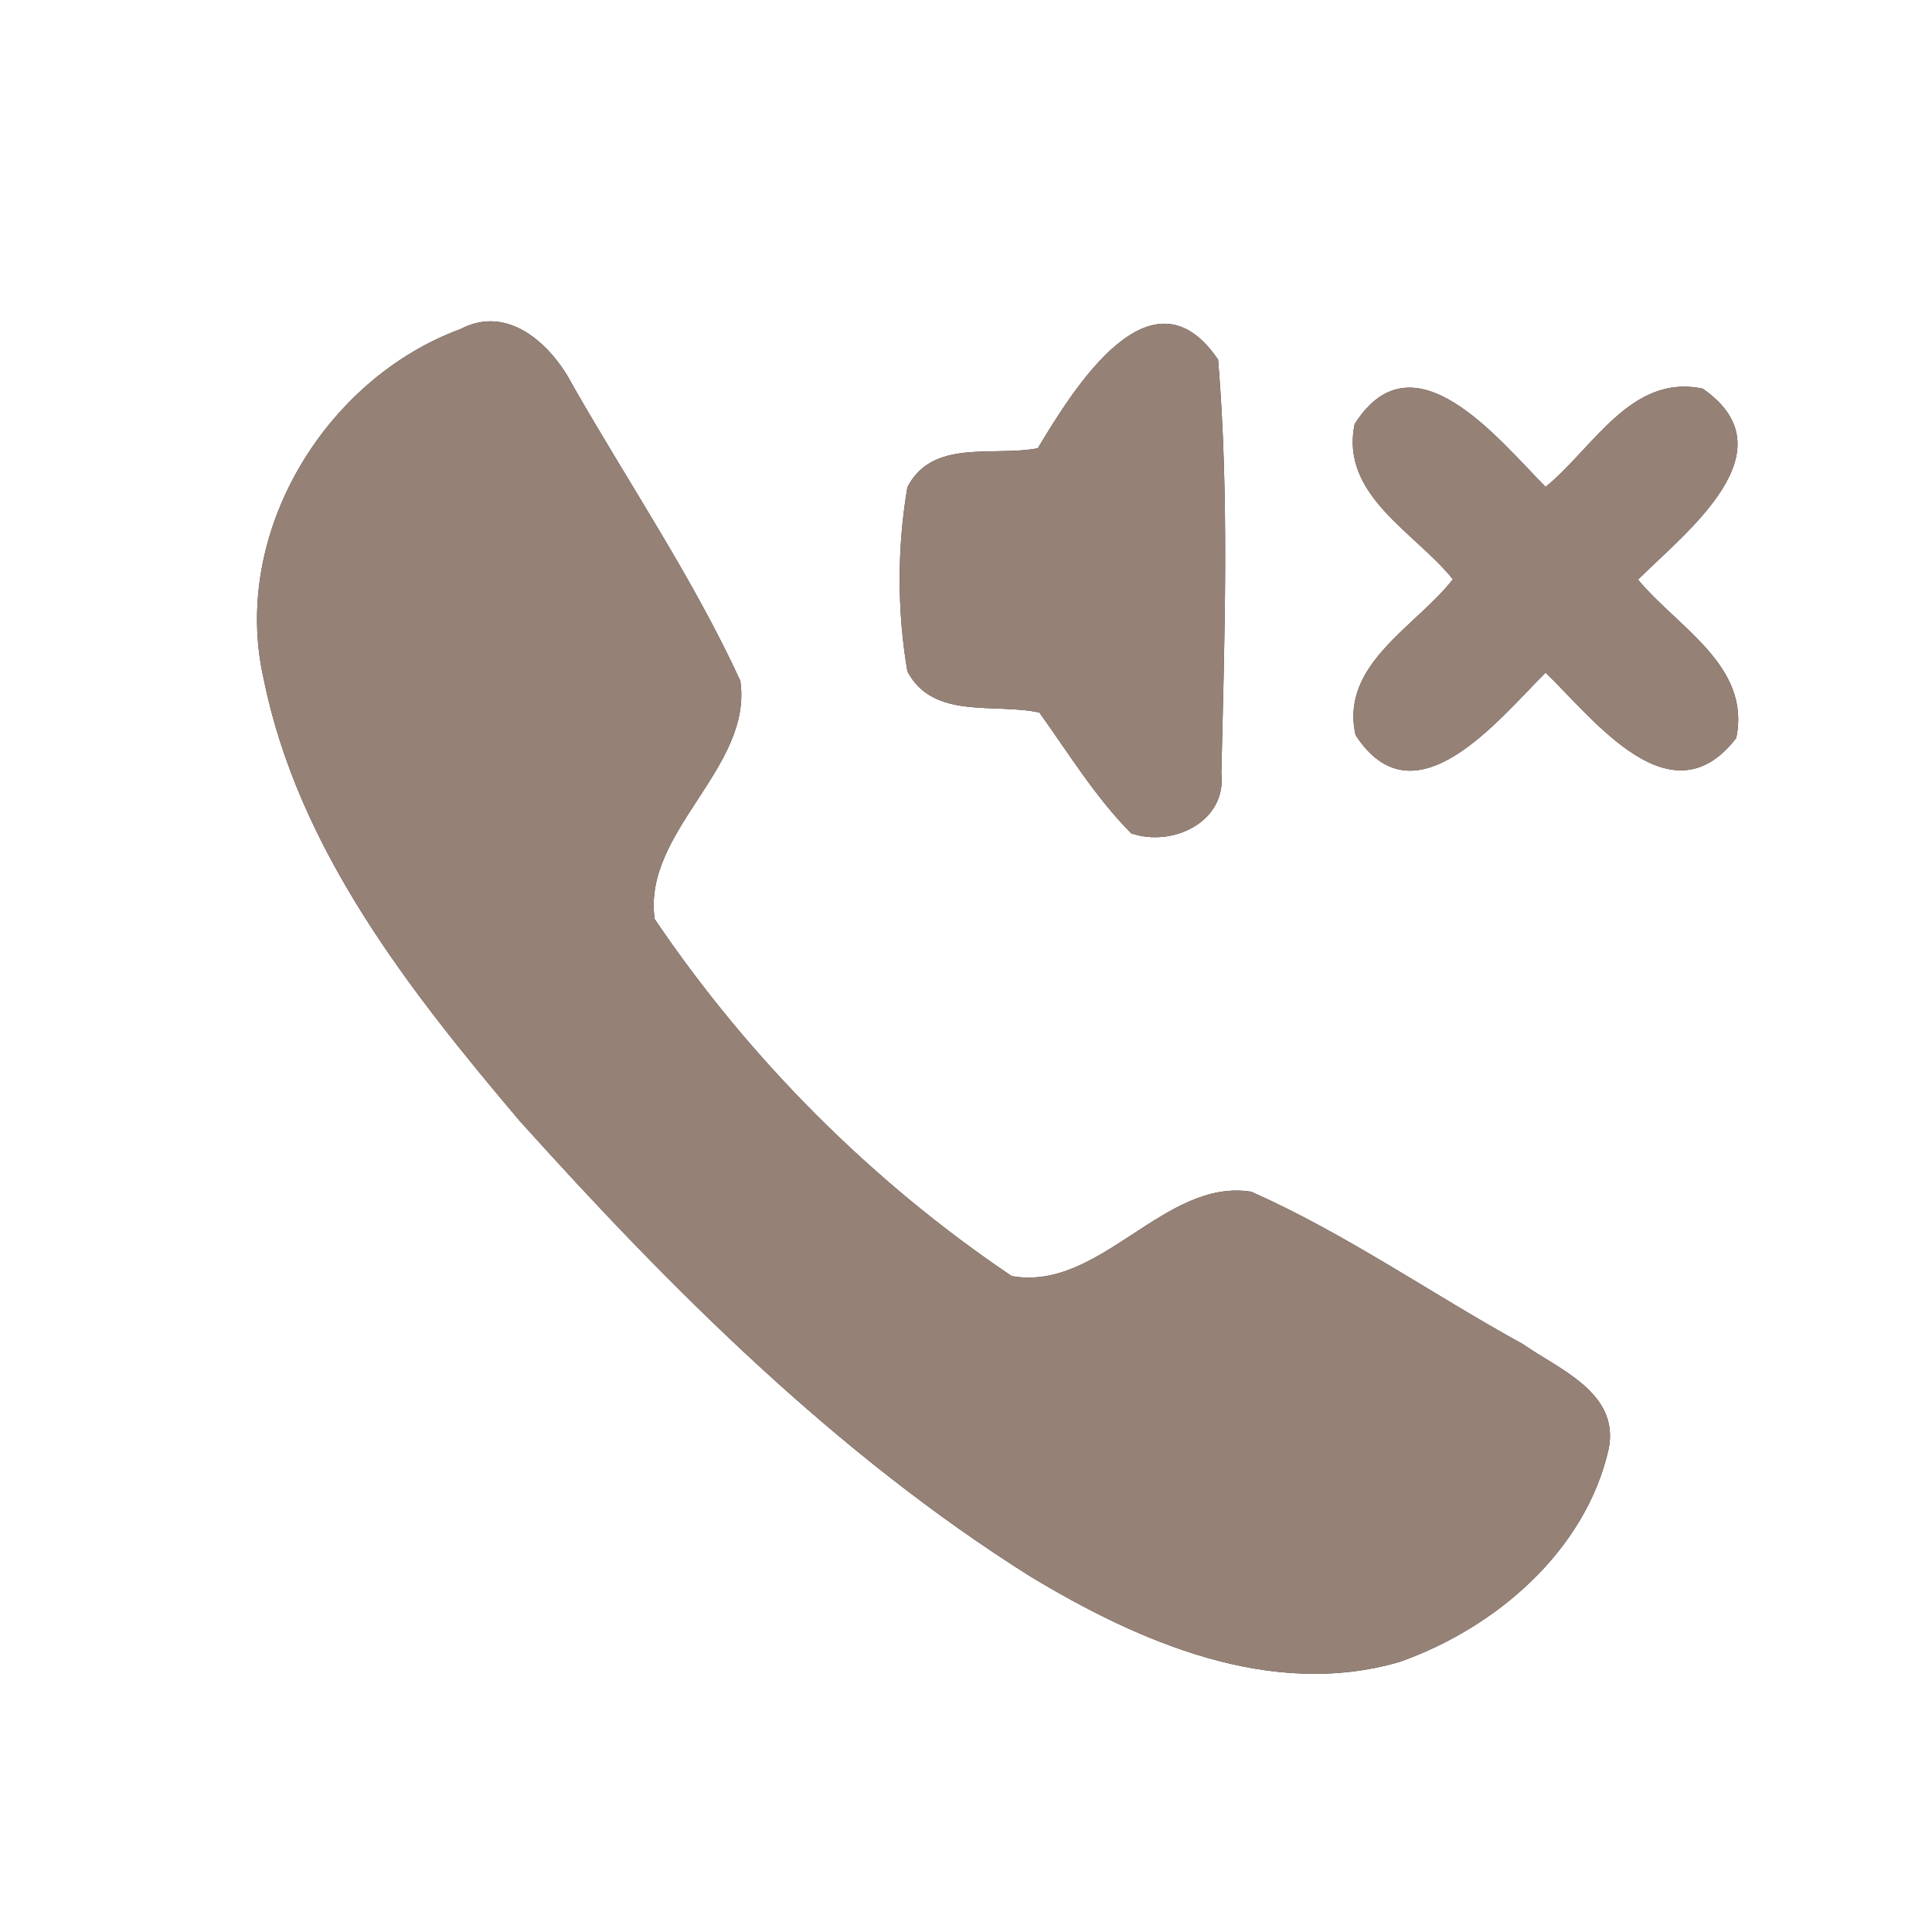 <?xml version="1.0" encoding="UTF-8" ?>
<!DOCTYPE svg PUBLIC "-//W3C//DTD SVG 1.1//EN" "http://www.w3.org/Graphics/SVG/1.1/DTD/svg11.dtd">
<svg width="60pt" height="60pt" viewBox="0 0 60 60" version="1.1" xmlns="http://www.w3.org/2000/svg">
<rect x="0" y="0" width="60" height="60" fill="#333333" stroke="none"/>
<g id="#ffffffff">
<path fill="#ffffff" opacity="1.00" d=" M 0.00 0.00 L 60.00 0.00 L 60.00 60.00 L 0.00 60.00 L 0.00 0.00 M 14.30 10.22 C 10.07 11.78 7.16 16.60 8.19 21.09 C 9.26 26.38 12.72 30.77 16.13 34.80 C 20.87 40.07 25.96 45.16 32.00 48.96 C 35.38 51.00 39.47 52.78 43.47 51.61 C 46.45 50.56 49.25 48.16 49.96 44.99 C 50.30 43.25 48.42 42.53 47.29 41.74 C 44.47 40.19 41.81 38.32 38.86 37.01 C 36.15 36.58 34.17 40.12 31.42 39.63 C 27.08 36.71 23.26 32.88 20.33 28.54 C 19.95 25.81 23.39 23.85 22.99 21.14 C 21.52 17.95 19.53 15.02 17.79 11.97 C 17.15 10.73 15.80 9.43 14.30 10.22 M 32.23 13.92 C 30.86 14.19 28.96 13.61 28.18 15.13 C 27.86 17.02 27.86 18.97 28.18 20.85 C 28.98 22.37 30.90 21.82 32.28 22.13 C 33.19 23.40 34.02 24.76 35.13 25.88 C 36.41 26.32 38.10 25.53 37.93 24.01 C 38.03 19.73 38.18 15.43 37.83 11.17 C 35.76 8.12 33.33 12.09 32.23 13.92 M 42.07 13.17 C 41.61 15.38 43.95 16.53 45.12 17.99 C 43.97 19.47 41.60 20.64 42.10 22.83 C 43.93 25.65 46.53 22.35 48.00 20.89 C 49.51 22.35 51.90 25.55 53.92 22.92 C 54.39 20.68 52.09 19.48 50.87 18.00 C 52.37 16.51 55.66 14.00 52.88 12.07 C 50.65 11.60 49.48 13.92 48.00 15.12 C 46.53 13.64 43.89 10.29 42.07 13.17 Z" />
</g>
<g id="#000000ff">
<path fill="#968176" opacity="1.00" d=" M 14.30 10.22 C 15.80 9.43 17.15 10.73 17.79 11.97 C 19.53 15.02 21.52 17.95 22.99 21.14 C 23.39 23.85 19.95 25.81 20.33 28.54 C 23.26 32.88 27.08 36.71 31.42 39.63 C 34.17 40.12 36.15 36.58 38.86 37.01 C 41.81 38.32 44.47 40.19 47.29 41.74 C 48.42 42.53 50.30 43.25 49.96 44.99 C 49.25 48.16 46.45 50.56 43.47 51.61 C 39.47 52.78 35.38 51.00 32.00 48.96 C 25.96 45.16 20.87 40.07 16.13 34.80 C 12.72 30.77 9.26 26.38 8.19 21.09 C 7.16 16.60 10.07 11.78 14.30 10.22 Z" />
<path fill="#968176" opacity="1.00" d=" M 32.23 13.92 C 33.33 12.09 35.76 8.12 37.83 11.17 C 38.18 15.43 38.03 19.73 37.93 24.01 C 38.10 25.53 36.41 26.32 35.13 25.88 C 34.02 24.76 33.19 23.40 32.28 22.13 C 30.90 21.82 28.98 22.37 28.18 20.85 C 27.86 18.97 27.86 17.02 28.18 15.13 C 28.96 13.61 30.86 14.19 32.23 13.92 Z" />
<path fill="#968176" opacity="1.00" d=" M 42.07 13.17 C 43.89 10.29 46.53 13.64 48.00 15.12 C 49.48 13.92 50.65 11.60 52.88 12.07 C 55.66 14.00 52.37 16.51 50.87 18.00 C 52.09 19.48 54.39 20.68 53.92 22.92 C 51.90 25.55 49.51 22.35 48.00 20.89 C 46.53 22.35 43.93 25.65 42.10 22.83 C 41.60 20.64 43.97 19.47 45.12 17.99 C 43.95 16.53 41.61 15.38 42.07 13.17 Z" />
</g>
</svg>
